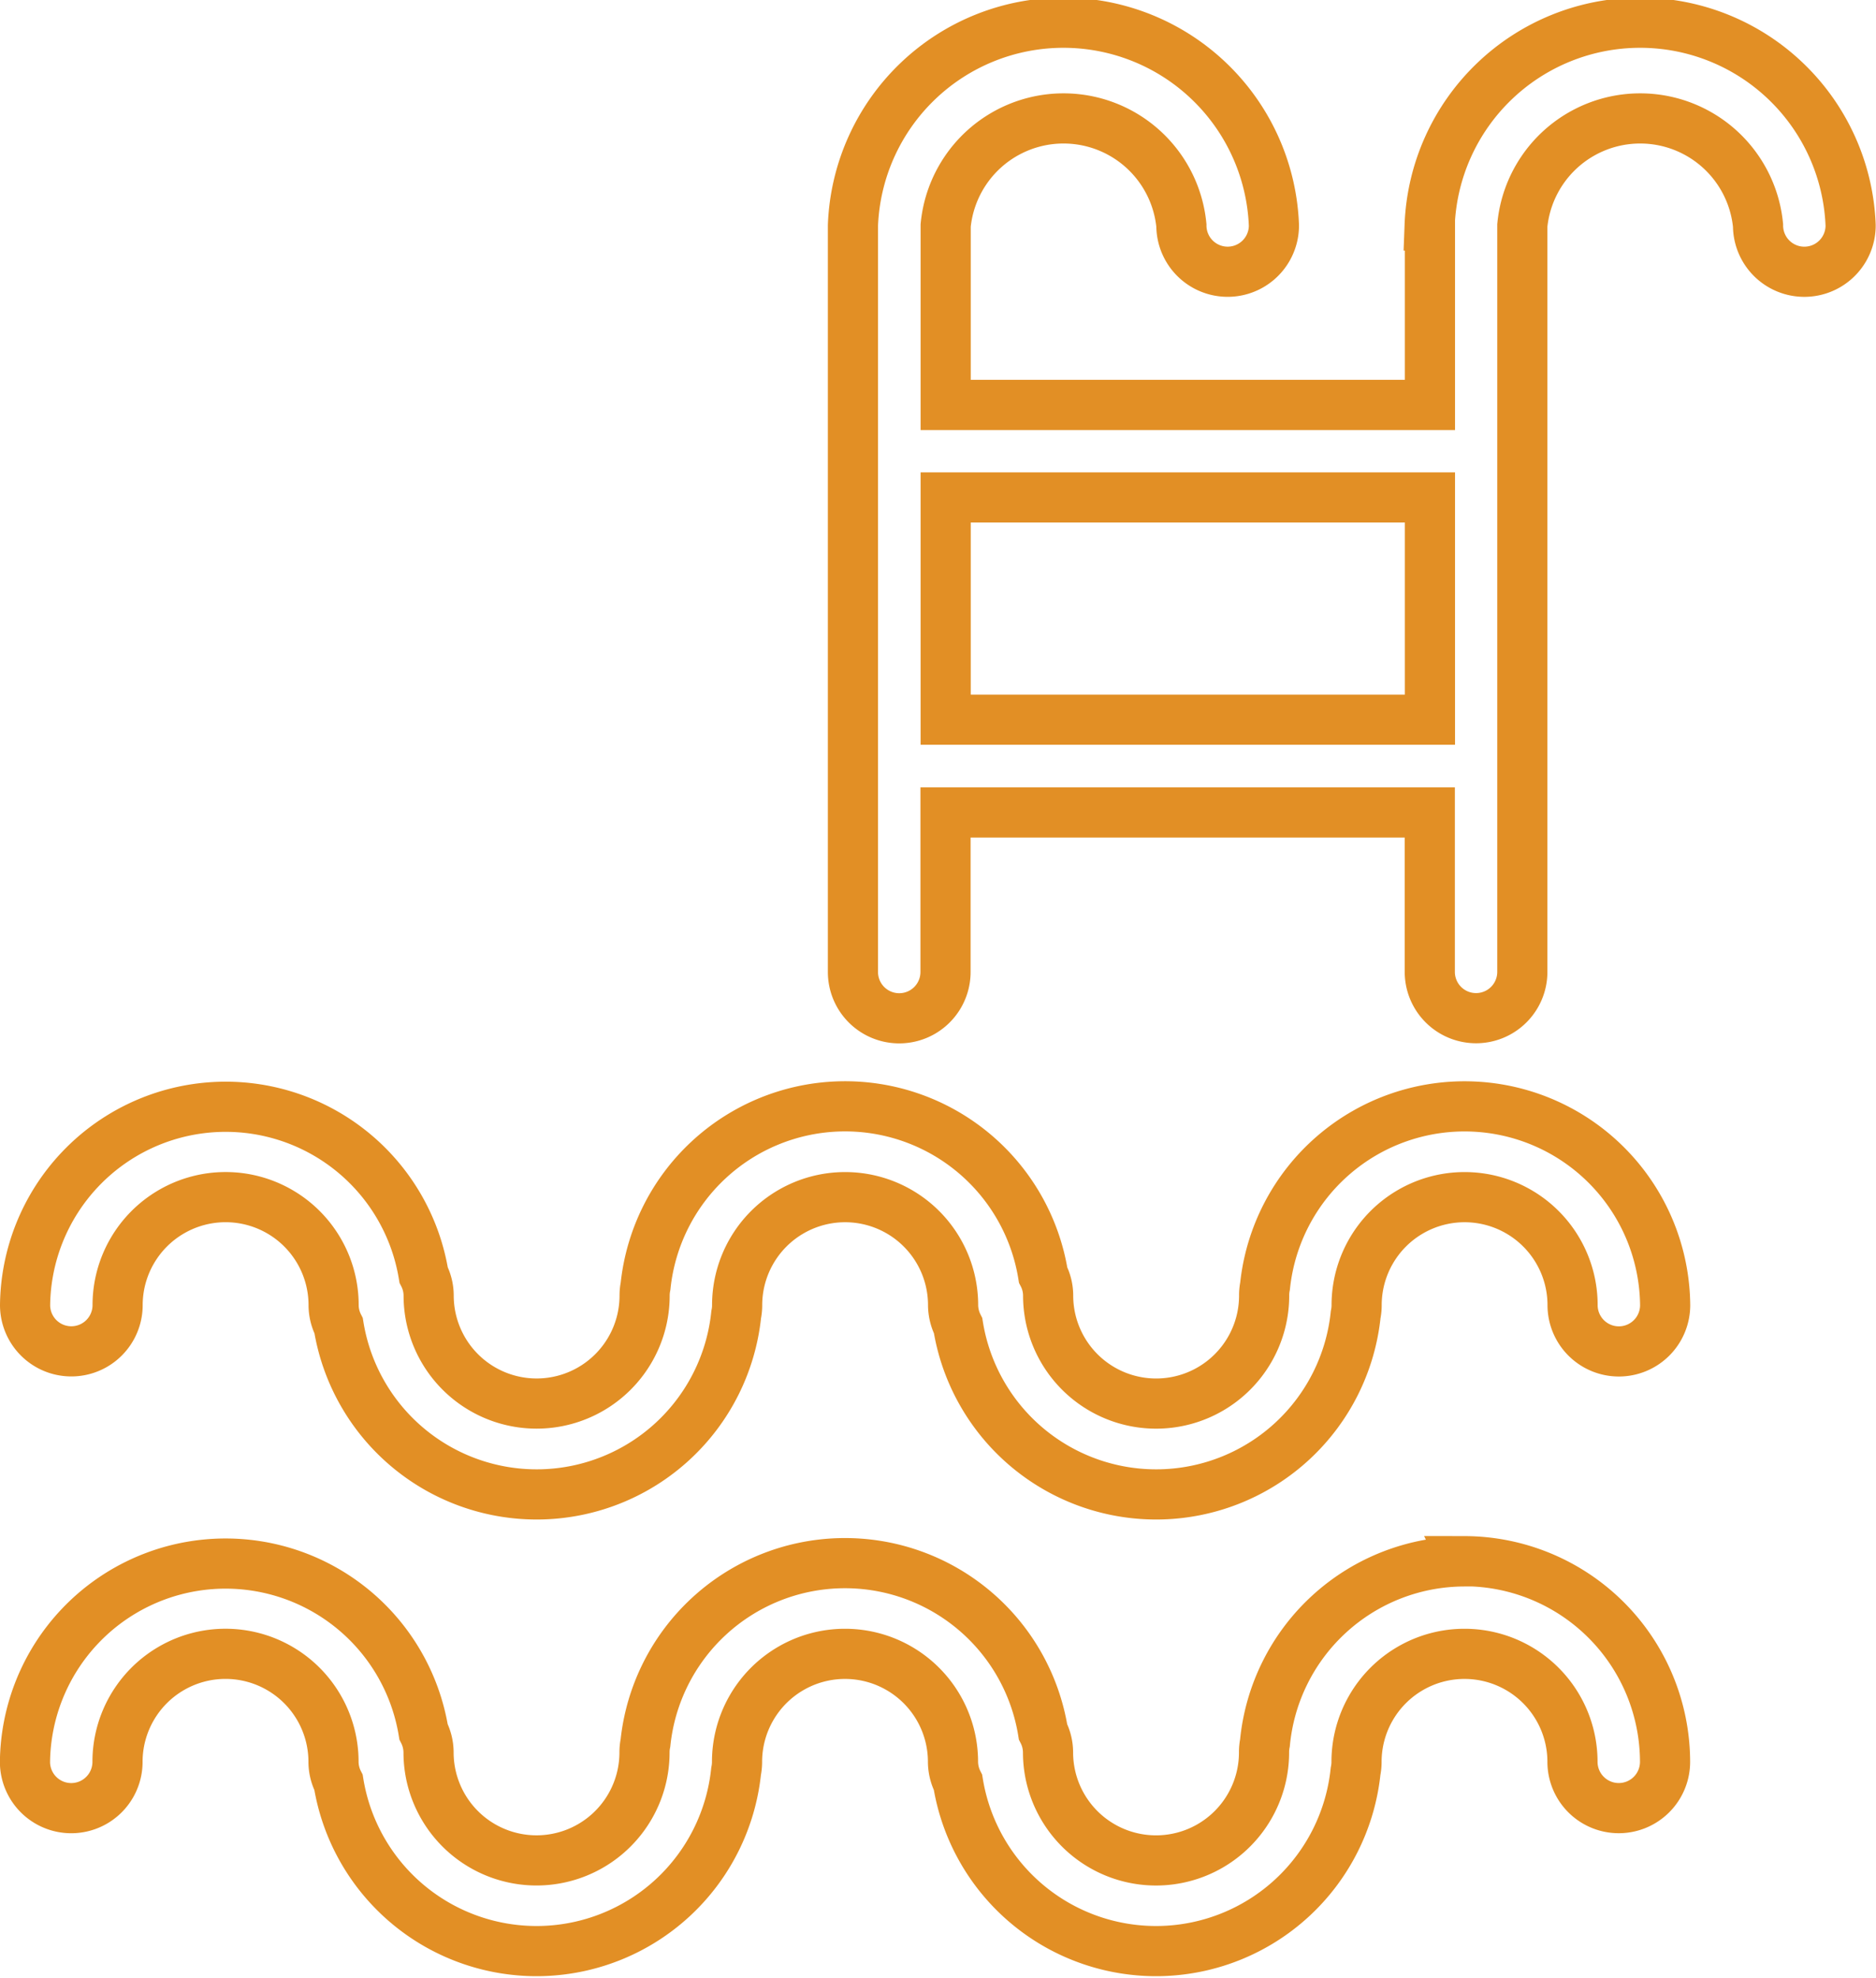 <svg xmlns="http://www.w3.org/2000/svg" width="37.406" height="39.427" viewBox="0 0 37.406 39.427">
  <g id="Group_2879" data-name="Group 2879" transform="translate(-158.479 -542.006)">
    <path id="Path_5822" data-name="Path 5822" d="M160.824,565.515a2.153,2.153,0,0,1,4.307,0,.913.913,0,0,0,.1.411,4,4,0,0,0,7.927-.223.937.937,0,0,0,.019-.188,2.153,2.153,0,1,1,4.306,0,.928.928,0,0,0,.1.411,4,4,0,0,0,7.927-.223.939.939,0,0,0,.019-.188,2.153,2.153,0,1,1,4.306,0,.923.923,0,0,0,.922.922h0a.923.923,0,0,0,.924-.922,4,4,0,0,0-7.978-.38.937.937,0,0,0-.018.188,2.153,2.153,0,0,1-4.307,0,.9.9,0,0,0-.1-.41,4,4,0,0,0-7.927.222.936.936,0,0,0-.019.188,2.153,2.153,0,0,1-4.306,0,.905.905,0,0,0-.1-.41,4,4,0,0,0-7.947.6.922.922,0,0,0,1.845,0Z" transform="translate(0 2.506)" fill="none" stroke="#e28f25" stroke-width="1"/>
    <path id="Path_5823" data-name="Path 5823" d="M185.068,546.5v3.577h-9.656V546.5a2.361,2.361,0,0,1,4.7,0,.922.922,0,0,0,1.845,0,4.2,4.2,0,0,0-8.394,0V561.38a.923.923,0,0,0,1.846,0V558.2h9.656v3.178a.922.922,0,1,0,1.845,0V546.5a2.361,2.361,0,0,1,4.7,0,.923.923,0,0,0,1.846,0,4.2,4.2,0,0,0-8.394,0Zm-9.656,9.851v-4.43h9.656v4.43Z" transform="translate(1.923)" fill="none" stroke="#e28f25" stroke-width="1"/>
    <path id="Path_5824" data-name="Path 5824" d="M187.681,569.561a4,4,0,0,0-3.98,3.619.929.929,0,0,0-.018.188,2.153,2.153,0,0,1-4.307,0,.914.914,0,0,0-.1-.411,4,4,0,0,0-7.927.223.927.927,0,0,0-.019.188,2.153,2.153,0,0,1-4.306,0,.915.915,0,0,0-.1-.411,4,4,0,0,0-7.947.6.922.922,0,0,0,1.845,0,2.153,2.153,0,0,1,4.307,0,.905.905,0,0,0,.1.41,4,4,0,0,0,7.927-.222.929.929,0,0,0,.019-.188,2.153,2.153,0,0,1,4.306,0,.92.92,0,0,0,.1.41,4,4,0,0,0,7.927-.222.931.931,0,0,0,.019-.188,2.153,2.153,0,0,1,4.306,0,.923.923,0,0,0,.922.922h0a.923.923,0,0,0,.924-.922,4.007,4.007,0,0,0-4-4Z" transform="translate(0 3.567)" fill="none" stroke="#e28f25" stroke-width="1"/>
  </g>
</svg>
